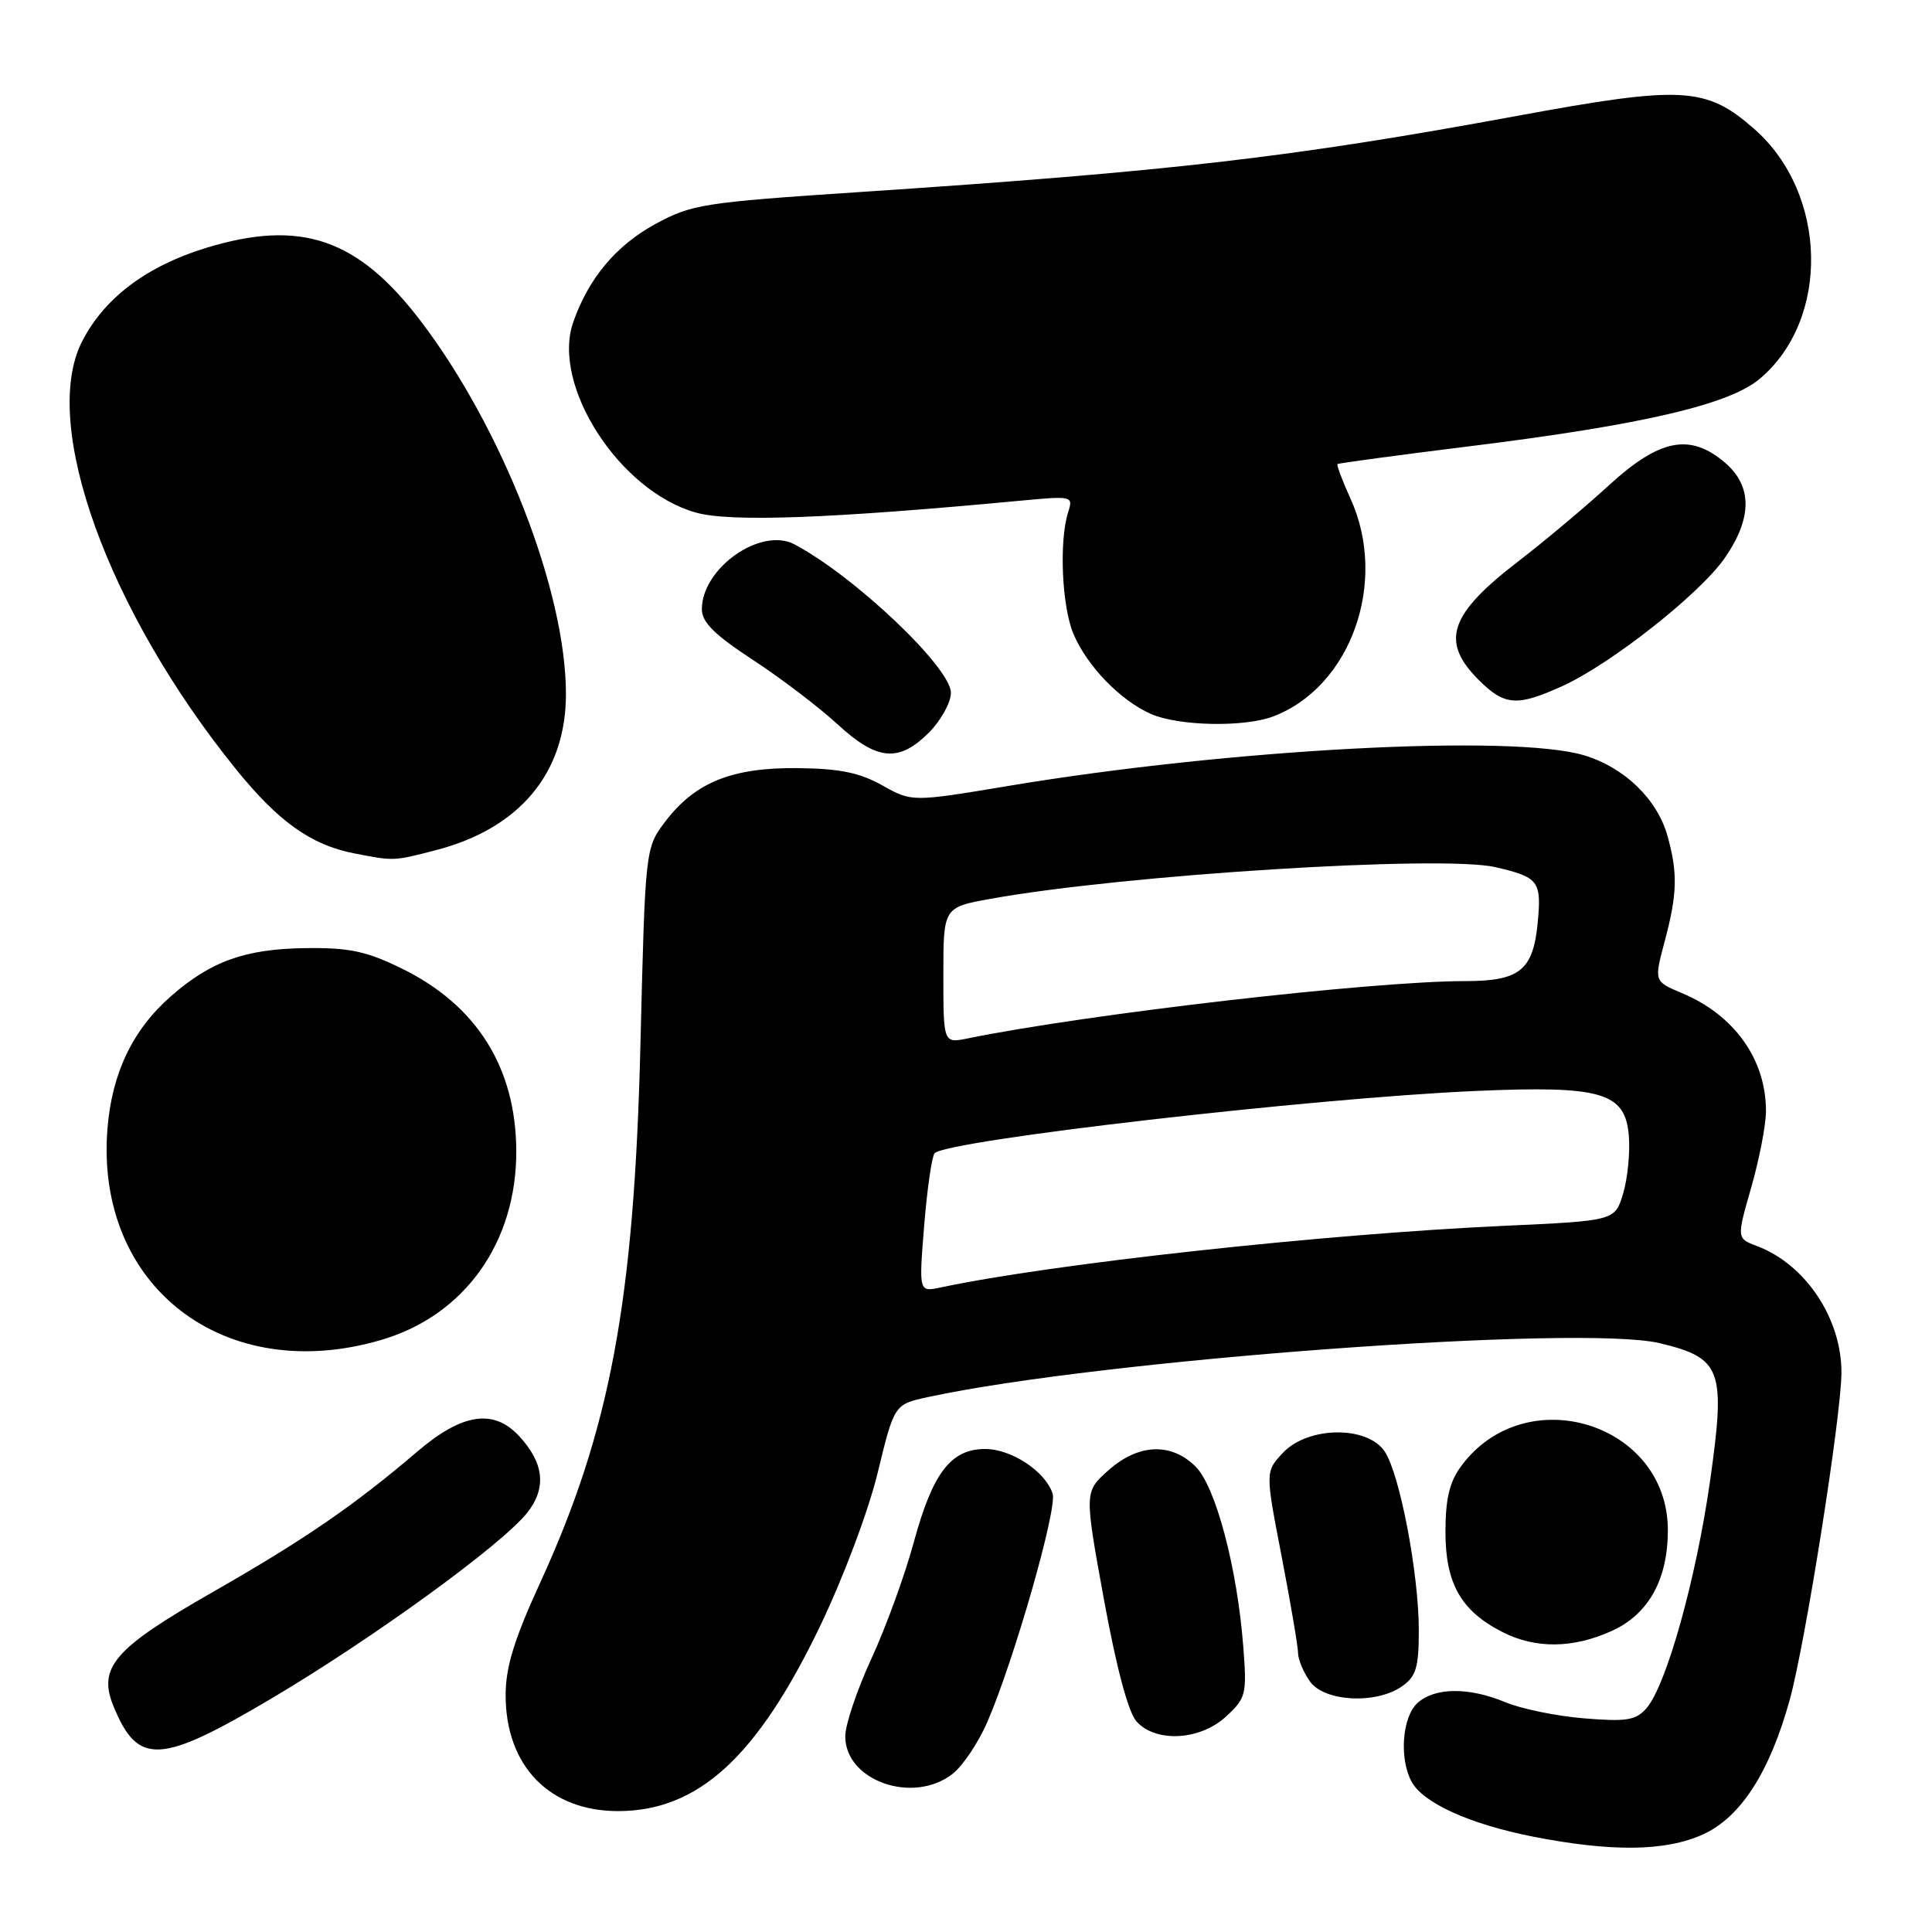 <?xml version="1.0" encoding="UTF-8" standalone="no"?>
<!DOCTYPE svg PUBLIC "-//W3C//DTD SVG 1.1//EN" "http://www.w3.org/Graphics/SVG/1.1/DTD/svg11.dtd" >
<svg xmlns="http://www.w3.org/2000/svg" xmlns:xlink="http://www.w3.org/1999/xlink" version="1.1" viewBox="0 0 256 256">
 <g >
 <path fill="currentColor"
d=" M 225.65 243.07 C 230.63 240.81 234.48 234.86 237.13 225.30 C 239.22 217.77 244.00 187.52 244.00 181.84 C 244.00 174.67 239.23 167.53 232.81 165.11 C 230.11 164.09 230.11 164.09 232.06 157.30 C 233.13 153.56 234.00 149.03 234.00 147.22 C 234.00 140.36 229.81 134.49 222.82 131.57 C 219.17 130.04 219.17 130.04 220.57 124.77 C 222.25 118.47 222.33 115.72 220.96 110.79 C 219.60 105.90 215.25 101.69 209.89 100.08 C 200.41 97.25 163.04 99.23 133.67 104.13 C 120.83 106.27 120.83 106.27 116.90 104.06 C 113.90 102.38 111.25 101.84 105.70 101.78 C 97.01 101.69 92.13 103.65 88.19 108.81 C 85.50 112.34 85.50 112.34 84.86 138.42 C 84.03 172.47 80.86 189.48 71.53 209.82 C 68.11 217.28 67.00 220.92 67.00 224.62 C 67.00 234.03 72.85 240.02 81.98 239.98 C 92.56 239.93 100.34 232.79 108.66 215.48 C 111.75 209.05 115.07 200.22 116.31 195.10 C 118.50 186.08 118.50 186.08 123.00 185.11 C 146.10 180.14 209.48 175.48 219.93 177.98 C 228.13 179.95 228.68 181.46 226.60 196.18 C 224.75 209.22 220.79 223.37 218.15 226.37 C 216.74 227.96 215.52 228.15 209.88 227.69 C 206.25 227.39 201.58 226.43 199.51 225.57 C 194.66 223.54 190.13 223.57 187.83 225.65 C 185.80 227.49 185.38 232.97 187.03 236.06 C 188.55 238.90 194.74 241.71 203.12 243.36 C 213.55 245.41 220.70 245.32 225.65 243.07 Z  M 126.23 235.04 C 127.60 233.96 129.68 230.84 130.85 228.12 C 134.42 219.82 140.11 199.91 139.48 197.92 C 138.54 194.99 134.04 192.00 130.54 192.00 C 125.99 192.00 123.57 195.17 121.07 204.40 C 119.89 208.74 117.37 215.66 115.46 219.79 C 113.56 223.91 112.00 228.54 112.00 230.07 C 112.00 235.98 121.02 239.13 126.23 235.04 Z  M 35.97 225.06 C 49.36 217.13 66.57 204.64 69.87 200.43 C 72.46 197.15 72.09 193.83 68.75 190.25 C 65.38 186.64 61.23 187.28 55.32 192.32 C 46.90 199.51 40.33 204.02 28.13 210.99 C 15.07 218.46 12.91 220.96 15.07 226.16 C 18.29 233.95 21.21 233.80 35.97 225.06 Z  M 162.48 227.43 C 165.11 224.99 165.23 224.50 164.74 218.18 C 163.93 207.71 161.09 197.00 158.43 194.34 C 155.19 191.10 150.83 191.29 146.85 194.84 C 143.68 197.68 143.68 197.68 146.28 211.95 C 147.93 220.99 149.51 226.91 150.60 228.11 C 153.17 230.95 159.04 230.62 162.48 227.43 Z  M 185.78 223.44 C 187.64 222.14 188.00 220.95 188.00 216.03 C 188.00 208.56 185.50 195.41 183.50 192.36 C 181.22 188.88 173.32 188.97 170.00 192.50 C 167.65 195.00 167.65 195.00 169.83 206.26 C 171.02 212.46 172.00 218.21 172.00 219.04 C 172.00 219.87 172.70 221.56 173.56 222.78 C 175.45 225.49 182.33 225.86 185.78 223.44 Z  M 213.58 216.10 C 218.44 213.90 221.00 209.29 221.00 202.75 C 221.00 188.54 202.09 182.71 193.59 194.30 C 192.06 196.38 191.53 198.63 191.53 203.00 C 191.53 209.83 193.60 213.46 199.07 216.25 C 203.47 218.49 208.43 218.44 213.58 216.10 Z  M 50.61 177.52 C 61.59 174.26 68.45 164.62 68.41 152.50 C 68.36 141.46 63.17 133.19 53.23 128.33 C 48.58 126.05 46.29 125.56 40.53 125.63 C 32.50 125.73 27.95 127.35 22.62 132.03 C 17.58 136.45 14.83 142.20 14.24 149.54 C 12.56 170.47 29.77 183.71 50.61 177.52 Z  M 57.76 112.65 C 68.88 109.77 75.01 102.40 74.99 91.93 C 74.98 78.33 66.59 56.80 55.77 42.57 C 47.43 31.60 39.87 29.01 27.33 32.84 C 19.42 35.26 13.81 39.49 10.87 45.26 C 5.32 56.13 14.24 80.87 31.29 101.95 C 36.91 108.89 41.22 111.96 46.91 113.07 C 52.22 114.11 52.14 114.11 57.76 112.65 Z  M 123.08 97.08 C 124.68 95.47 126.00 93.09 126.00 91.80 C 126.00 88.46 113.23 76.34 105.27 72.13 C 100.83 69.78 93.00 75.27 93.00 80.73 C 93.00 82.45 94.68 84.11 99.75 87.43 C 103.46 89.86 108.49 93.68 110.92 95.92 C 116.21 100.80 119.08 101.07 123.08 97.08 Z  M 168.68 94.94 C 179.00 91.04 183.96 77.12 178.96 66.10 C 177.86 63.68 177.08 61.60 177.23 61.49 C 177.38 61.37 185.38 60.29 195.00 59.10 C 217.63 56.29 229.12 53.61 233.17 50.20 C 242.55 42.31 242.18 25.63 232.45 17.09 C 226.06 11.48 222.98 11.31 201.00 15.36 C 171.10 20.87 155.30 22.70 113.72 25.46 C 93.17 26.83 91.64 27.07 86.83 29.69 C 81.64 32.51 77.97 36.90 75.95 42.71 C 73.04 51.07 82.08 65.08 92.21 67.92 C 96.80 69.20 109.97 68.72 135.37 66.33 C 142.11 65.70 142.22 65.73 141.53 67.89 C 140.32 71.72 140.70 80.37 142.24 84.00 C 144.04 88.26 148.46 92.82 152.50 94.60 C 156.15 96.21 164.84 96.39 168.68 94.94 Z  M 207.00 90.92 C 213.42 88.01 225.24 78.70 228.53 73.95 C 232.19 68.68 232.21 64.44 228.61 61.34 C 223.98 57.36 219.94 58.13 213.24 64.26 C 210.08 67.16 204.69 71.68 201.26 74.32 C 192.02 81.40 190.82 84.97 195.92 90.08 C 199.37 93.52 200.98 93.64 207.00 90.92 Z  M 122.46 162.36 C 122.86 157.49 123.48 153.19 123.84 152.81 C 125.50 151.08 173.96 145.50 195.50 144.56 C 212.23 143.83 215.36 144.74 215.83 150.50 C 216.01 152.70 215.67 156.13 215.08 158.13 C 213.99 161.76 213.99 161.76 199.25 162.43 C 175.18 163.54 139.49 167.44 124.62 170.60 C 121.75 171.21 121.75 171.21 122.46 162.36 Z  M 125.00 129.24 C 125.00 120.23 125.00 120.23 131.25 119.10 C 148.81 115.92 191.05 113.27 198.13 114.90 C 203.90 116.23 204.28 116.73 203.75 122.30 C 203.14 128.57 201.37 130.00 194.18 130.00 C 181.86 130.00 144.40 134.31 128.25 137.59 C 125.00 138.25 125.00 138.25 125.00 129.24 Z "/>
</g>
</svg>